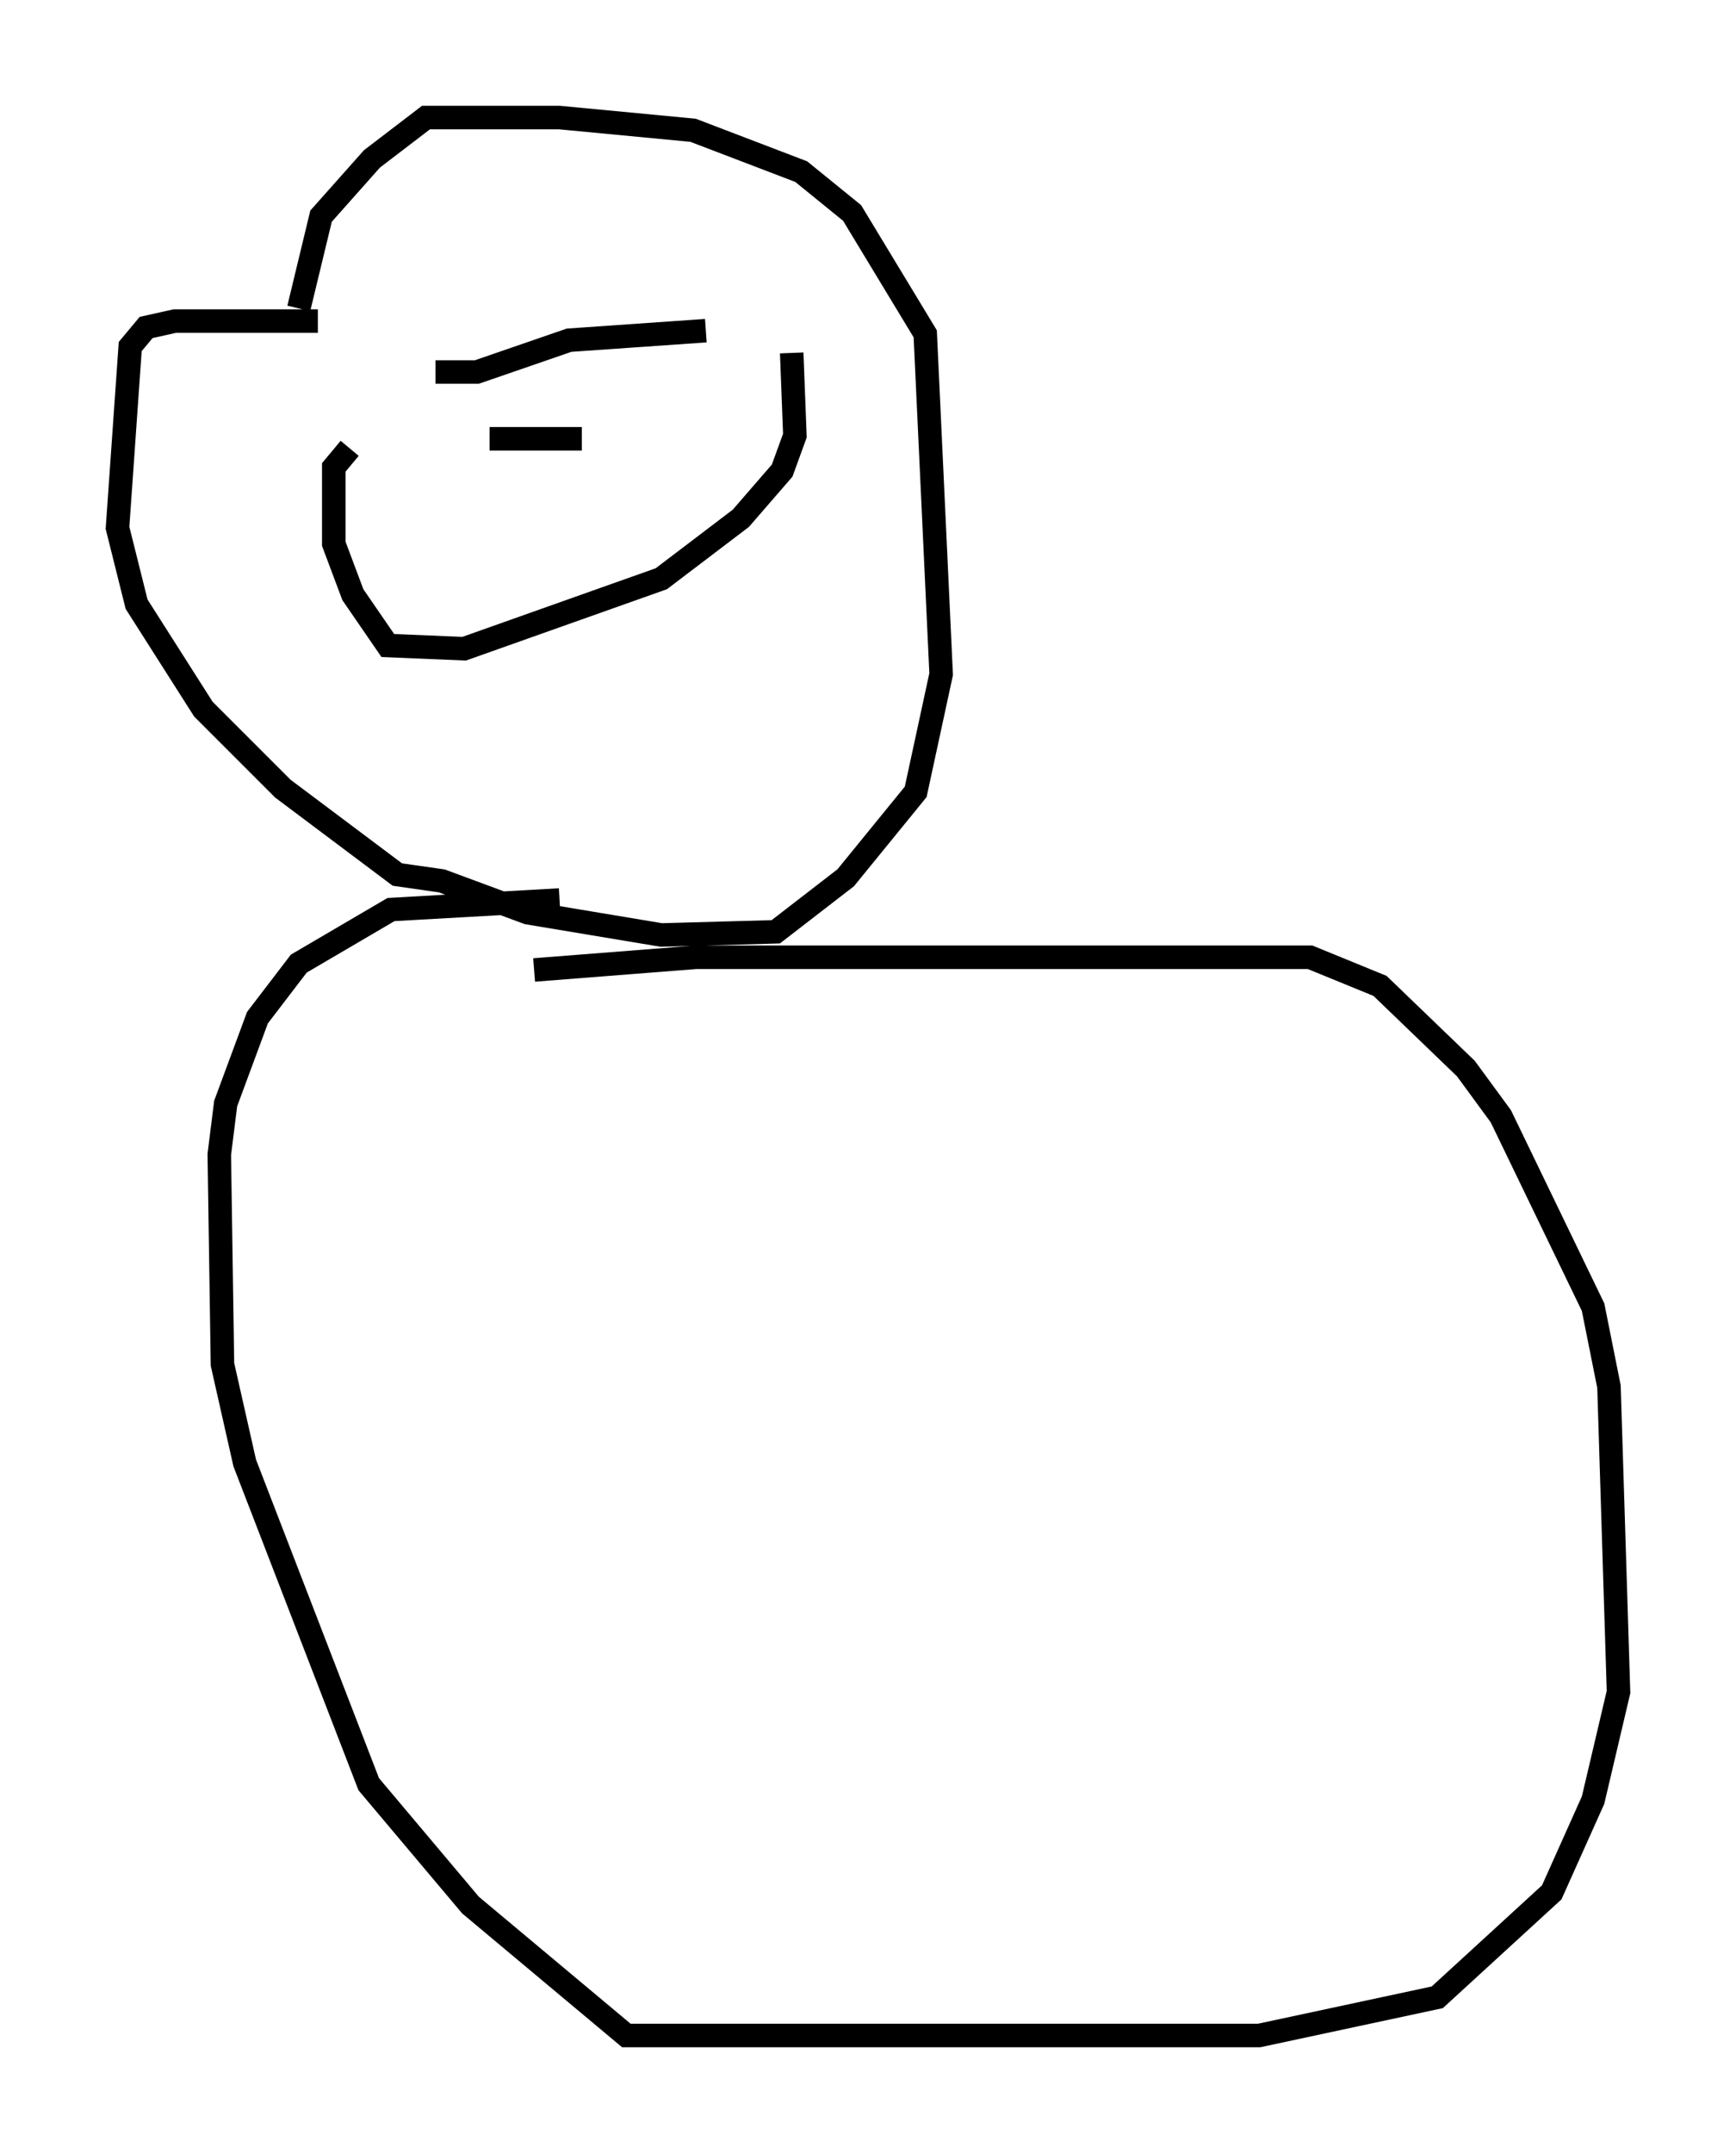 <?xml version="1.0" encoding="utf-8" ?>
<svg baseProfile="full" height="91.596" version="1.1" width="73.869" xmlns="http://www.w3.org/2000/svg" xmlns:ev="http://www.w3.org/2001/xml-events" xmlns:xlink="http://www.w3.org/1999/xlink"><defs /><rect fill="white" height="91.596" width="73.869" x="0" y="0" /><path d="M20.967, 15.555 m-7.442, -1.894 l-6.089, 0.0 -1.218, 0.271 l-0.677, 0.812 -0.541, 7.713 l0.812, 3.248 2.842, 4.465 l3.383, 3.383 4.871, 3.654 l1.894, 0.271 3.654, 1.353 l5.683, 0.947 4.871, -0.135 l2.977, -2.3 2.977, -3.654 l1.083, -5.007 -0.677, -14.479 l-3.112, -5.142 -2.165, -1.759 l-4.601, -1.759 -5.683, -0.541 l-5.683, 0.0 -2.3, 1.759 l-2.165, 2.436 -0.947, 3.924 m11.096, 25.169 l-7.172, 0.406 -3.924, 2.3 l-1.759, 2.3 -1.353, 3.654 l-0.271, 2.165 0.135, 8.931 l0.947, 4.195 5.277, 13.667 l4.33, 5.142 6.631, 5.548 l26.928, 0.0 7.578, -1.624 l4.871, -4.465 1.759, -3.924 l1.083, -4.601 -0.406, -12.99 l-0.677, -3.383 -3.924, -8.119 l-1.488, -2.03 -3.654, -3.518 l-2.977, -1.218 -26.116, 0.0 l-6.901, 0.541 m-4.195, -25.44 l1.759, 0.0 3.924, -1.353 l5.819, -0.406 m3.654, 0.947 l0.135, 3.518 -0.541, 1.488 l-1.759, 2.03 -3.383, 2.571 l-8.39, 2.977 -3.248, -0.135 l-1.488, -2.165 -0.812, -2.165 l0.0, -3.248 0.677, -0.812 m0.541, -3.654 l0.0, 0.0 m5.413, 3.248 l3.924, 0.0 " fill="none" stroke="black" stroke-width="1" /></svg>